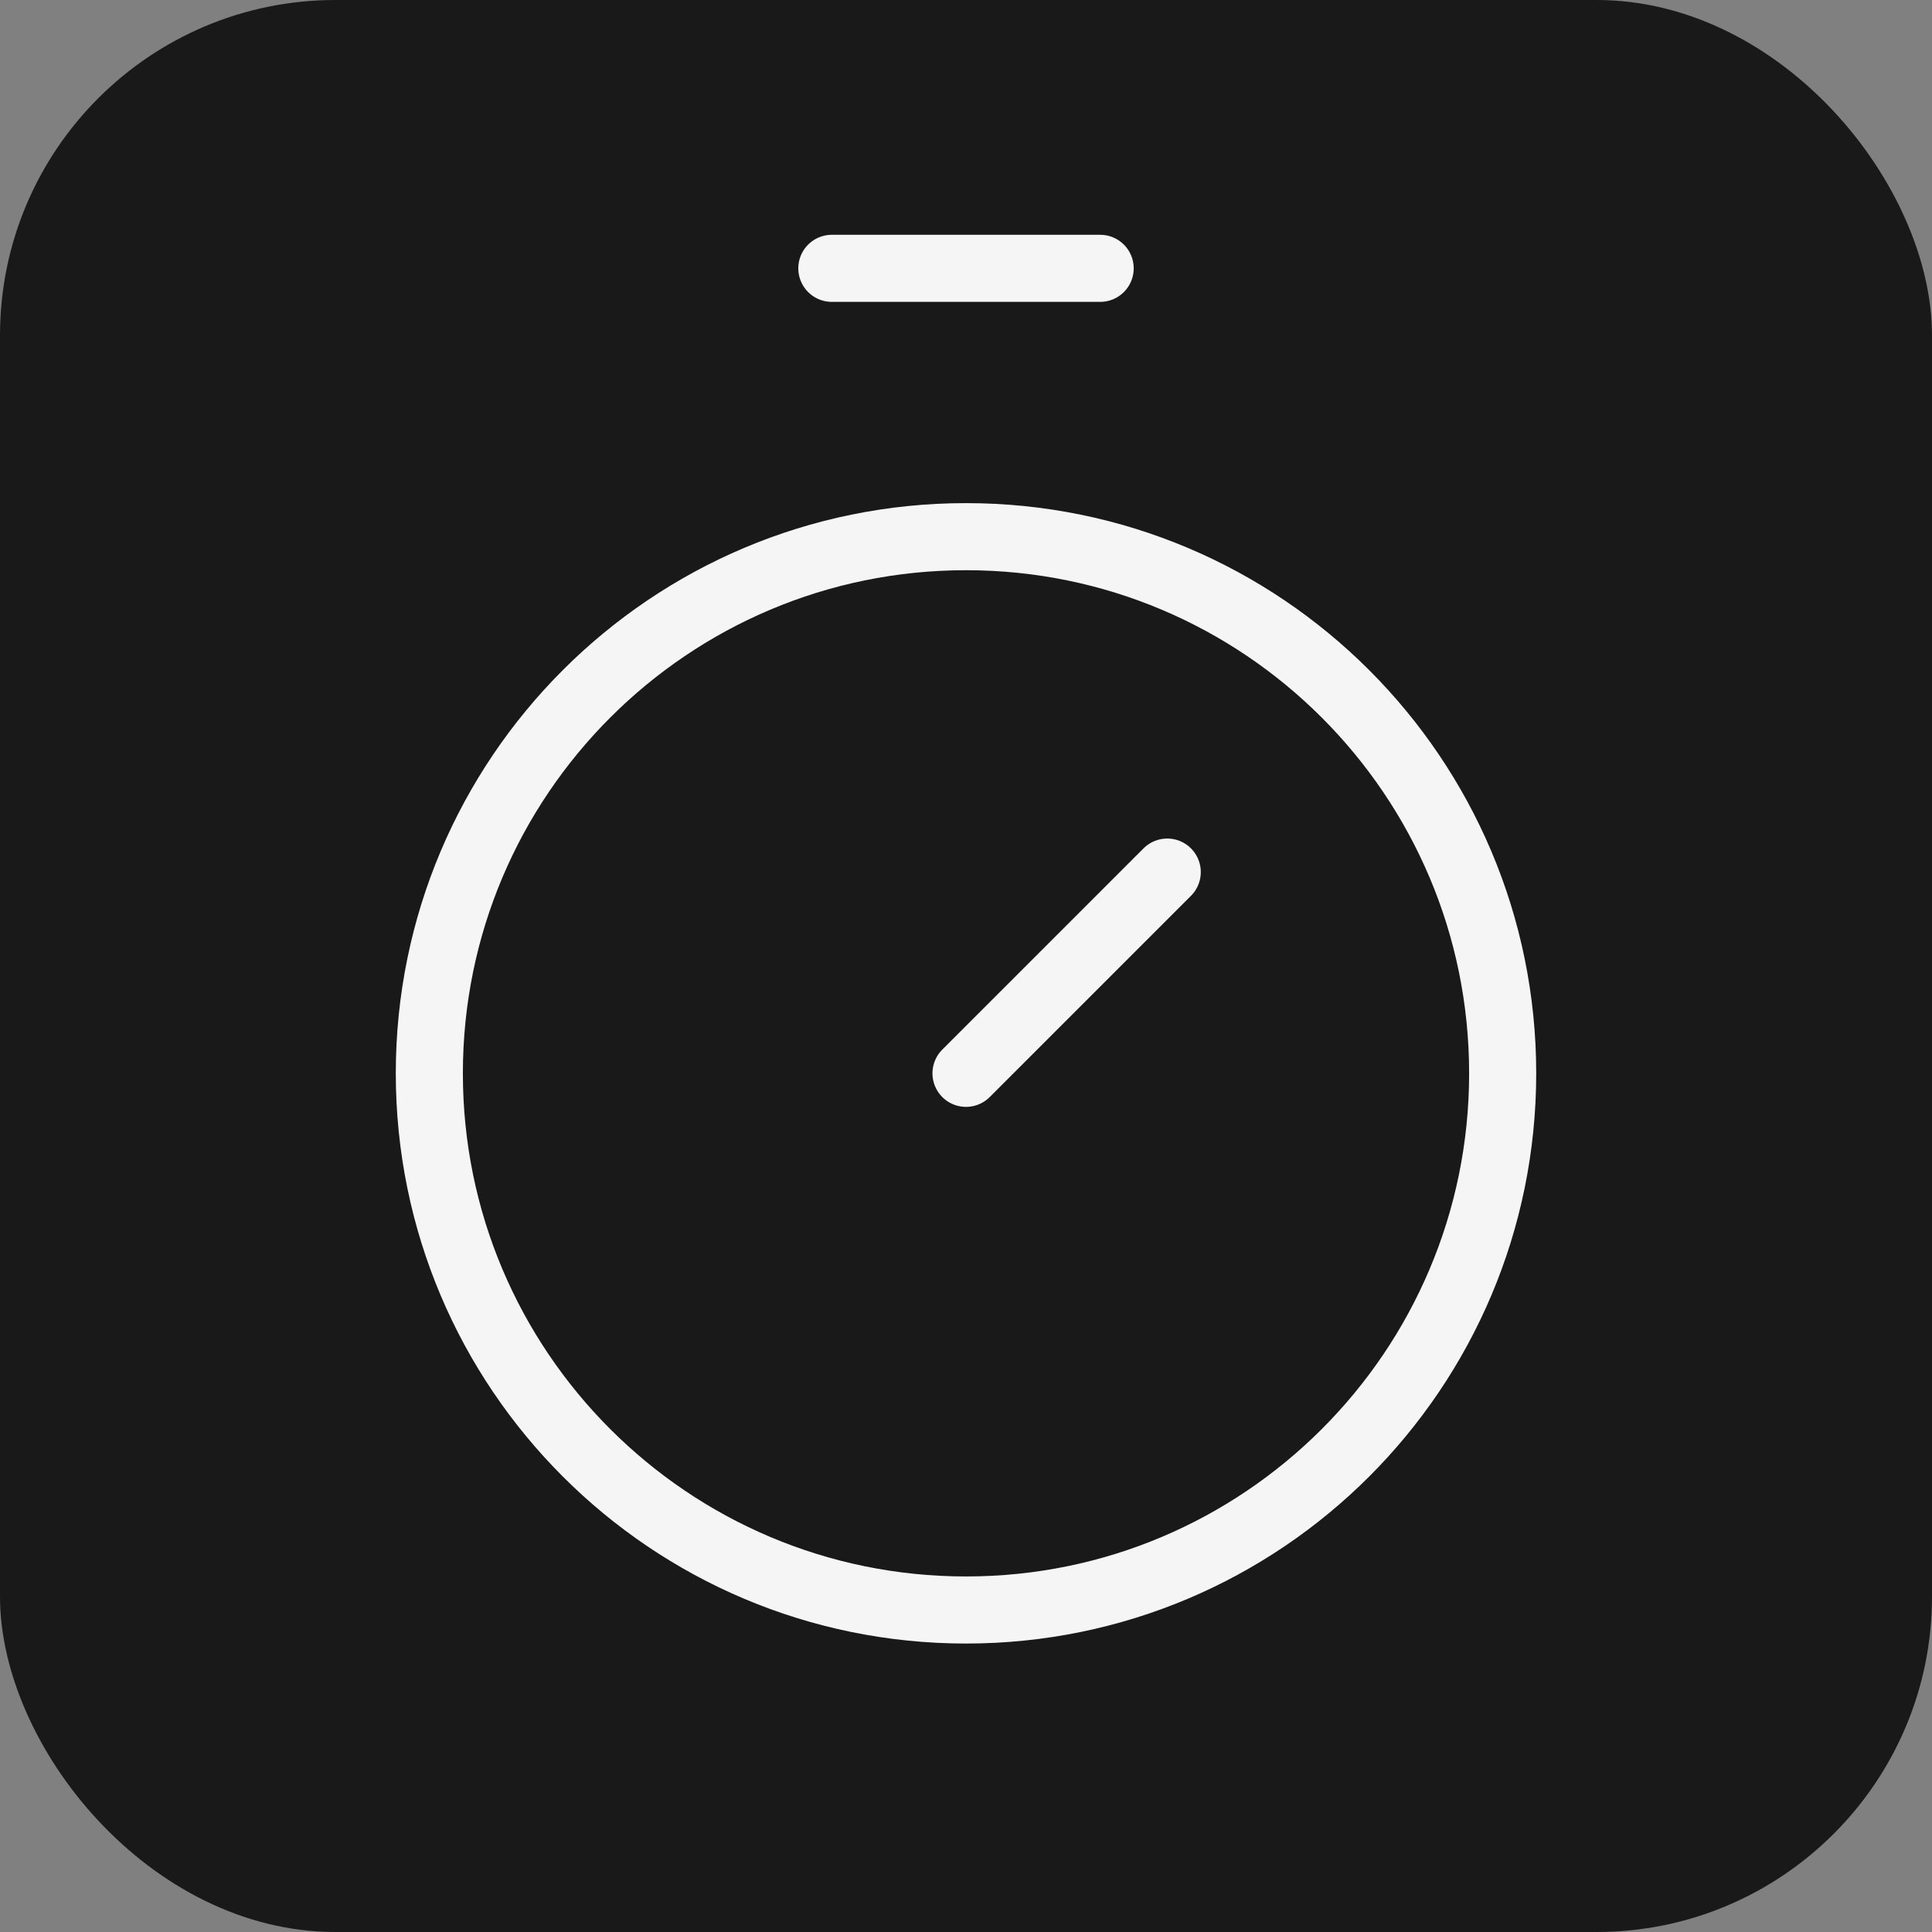 <svg width="144" height="144" viewBox="0 0 144 144" fill="none" xmlns="http://www.w3.org/2000/svg">
<rect x="0" y="0" width="144" height="144" fill="#808080" stroke="none"/>
<g clip-path="url(#clip0_16_21)">
<rect width="144" height="144" rx="25" fill="#191919"/>
<path d="M62 20H82" stroke="#F5F5F5" stroke-width="5" stroke-linecap="round" stroke-linejoin="round"/>
<path d="M72 80L87 65" stroke="#F5F5F5" stroke-width="5" stroke-linecap="round" stroke-linejoin="round"/>
<path d="M72 120C94.091 120 112 102.091 112 80C112 57.909 94.091 40 72 40C49.909 40 32 57.909 32 80C32 102.091 49.909 120 72 120Z" stroke="#F5F5F5" stroke-width="5" stroke-linecap="round" stroke-linejoin="round"/>
</g>
<defs>
<clipPath id="clip0_16_21">
<rect width="144" height="144" fill="white"/>
</clipPath>
</defs>
</svg>
